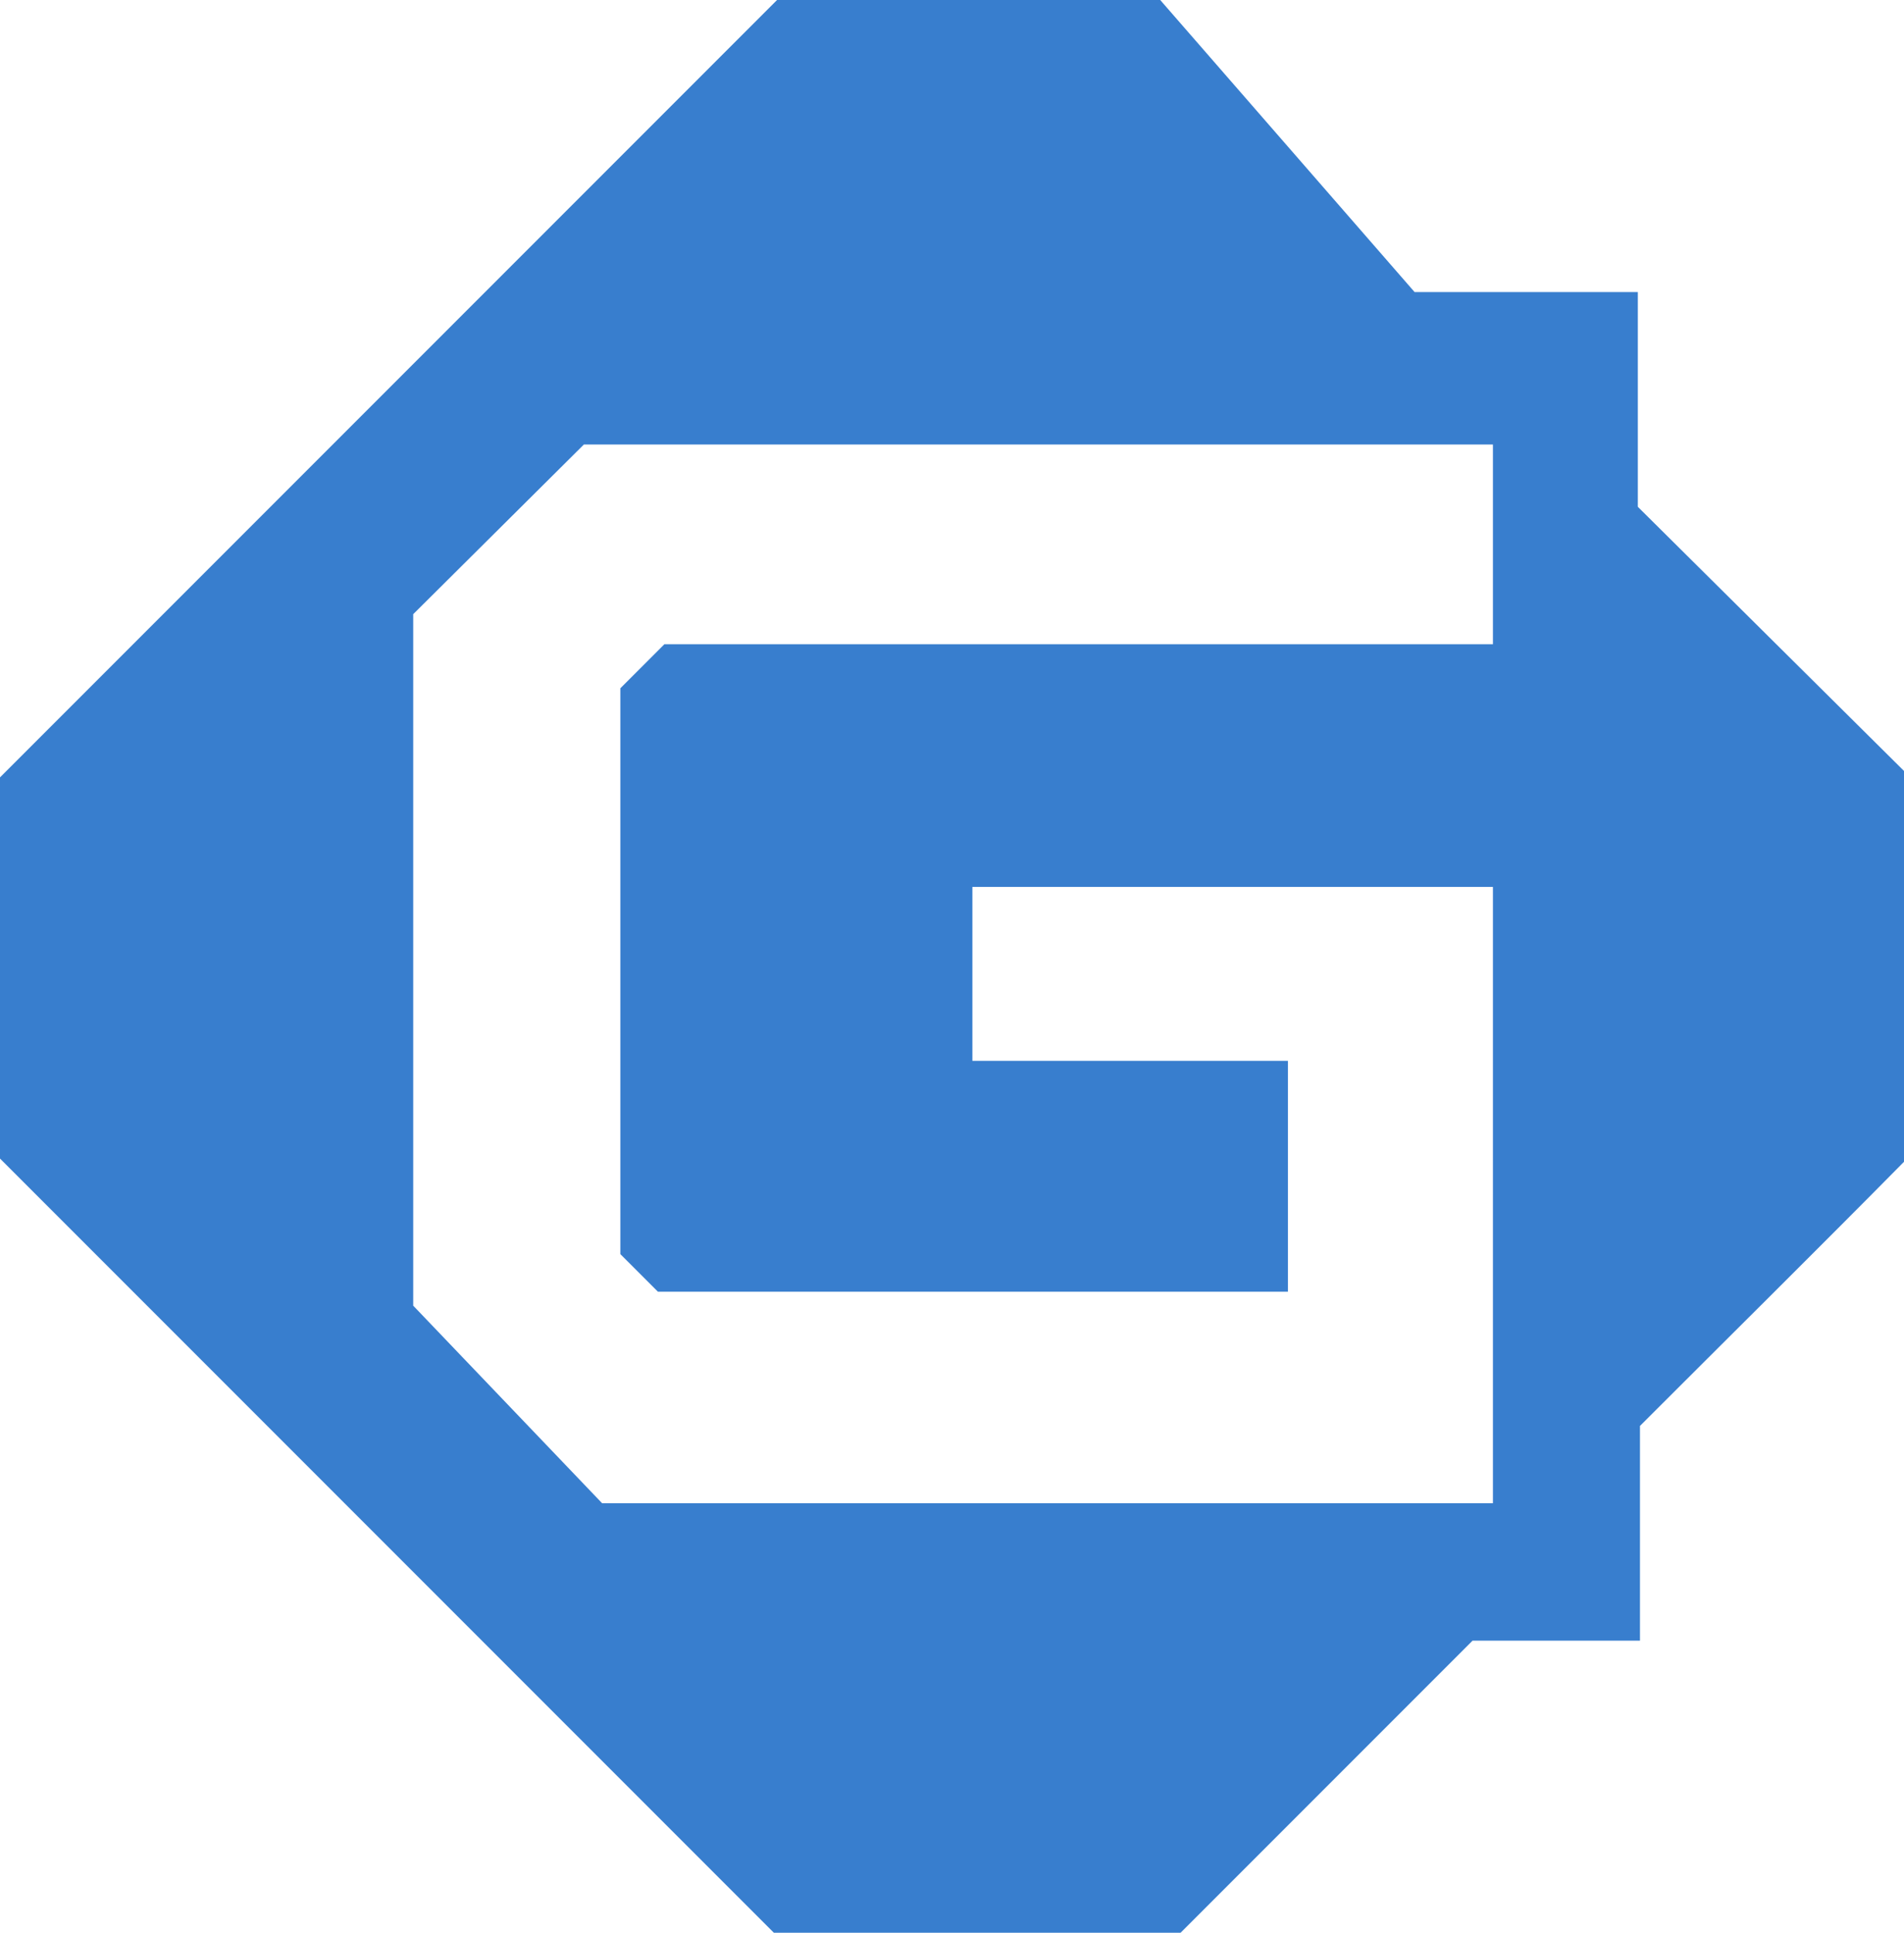 <svg xmlns="http://www.w3.org/2000/svg" viewBox="0 0 17.74 18"><defs><style>.cls-1{fill:#387ece;}</style></defs><g id="Layer_2" data-name="Layer 2"><g id="Layer_1-2" data-name="Layer 1"><path class="cls-1" d="M15.26,4.72v-2H13.18L10.81,0H7.24L0,7.24v3.55L7.21,18H11l2.72-2.72h1.56v-2c.85-.85,1.66-1.65,2.47-2.47V7.19ZM13.91,6H6.19l-.41.41v5.27l.35.35H12V9.88H9.06V8.26h4.85V14c-2.46,0-5.84,0-8.3,0L3.85,12.16V5.72L5.44,4.14h8.47Z"/></g></g></svg>